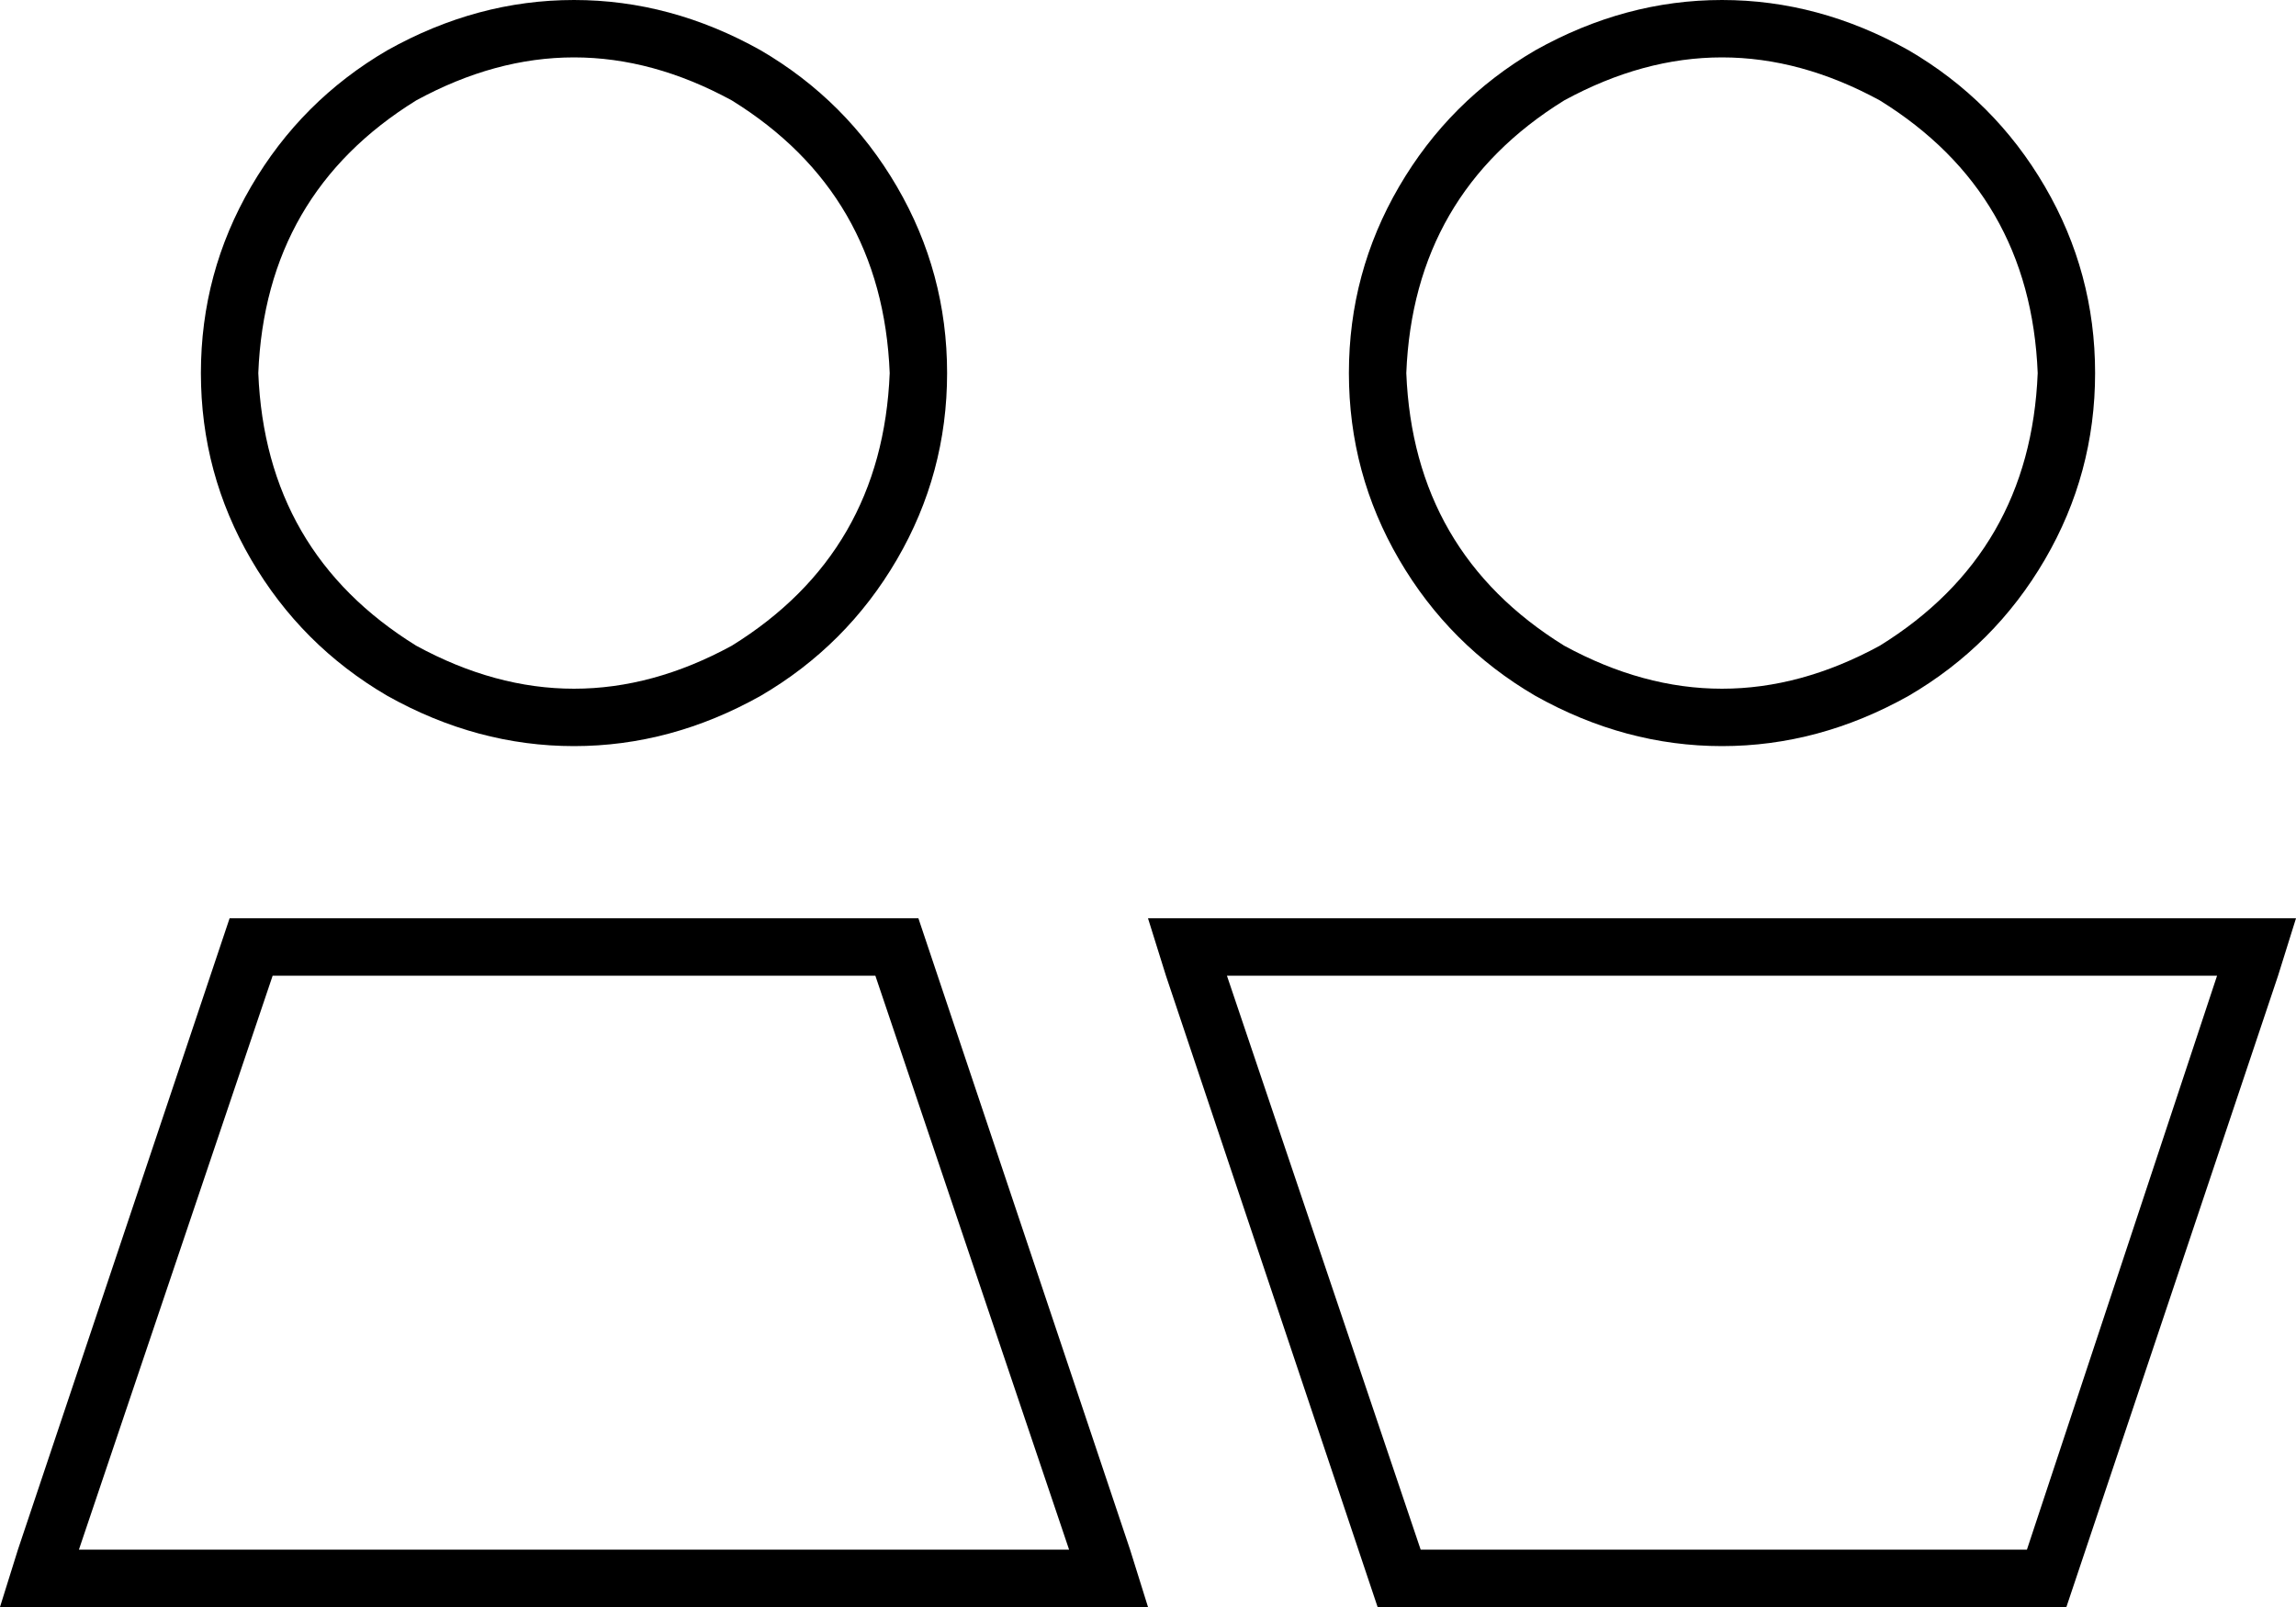 <svg xmlns="http://www.w3.org/2000/svg" viewBox="0 0 640 448">
  <path d="M 72 104 Q 74 54 116 28 Q 160 4 204 28 Q 246 54 248 104 Q 246 154 204 180 Q 160 204 116 180 Q 74 154 72 104 L 72 104 Z M 264 104 Q 264 76 250 52 L 250 52 L 250 52 Q 236 28 212 14 Q 187 0 160 0 Q 133 0 108 14 Q 84 28 70 52 Q 56 76 56 104 Q 56 132 70 156 Q 84 180 108 194 Q 133 208 160 208 Q 187 208 212 194 Q 236 180 250 156 Q 264 132 264 104 L 264 104 Z M 392 104 Q 394 54 436 28 Q 480 4 524 28 Q 566 54 568 104 Q 566 154 524 180 Q 480 204 436 180 Q 394 154 392 104 L 392 104 Z M 584 104 Q 584 76 570 52 L 570 52 L 570 52 Q 556 28 532 14 Q 507 0 480 0 Q 453 0 428 14 Q 404 28 390 52 Q 376 76 376 104 Q 376 132 390 156 Q 404 180 428 194 Q 453 208 480 208 Q 507 208 532 194 Q 556 180 570 156 Q 584 132 584 104 L 584 104 Z M 76 272 L 244 272 L 76 272 L 244 272 L 298 432 L 298 432 L 22 432 L 22 432 L 76 272 L 76 272 Z M 256 256 L 64 256 L 256 256 L 64 256 L 5 432 L 5 432 L 0 448 L 0 448 L 17 448 L 320 448 L 315 432 L 315 432 L 256 256 L 256 256 Z M 342 272 L 618 272 L 342 272 L 618 272 L 565 432 L 565 432 L 396 432 L 396 432 L 342 272 L 342 272 Z M 384 448 L 576 448 L 384 448 L 576 448 L 635 272 L 635 272 L 640 256 L 640 256 L 623 256 L 320 256 L 325 272 L 325 272 L 384 448 L 384 448 Z" />
</svg>